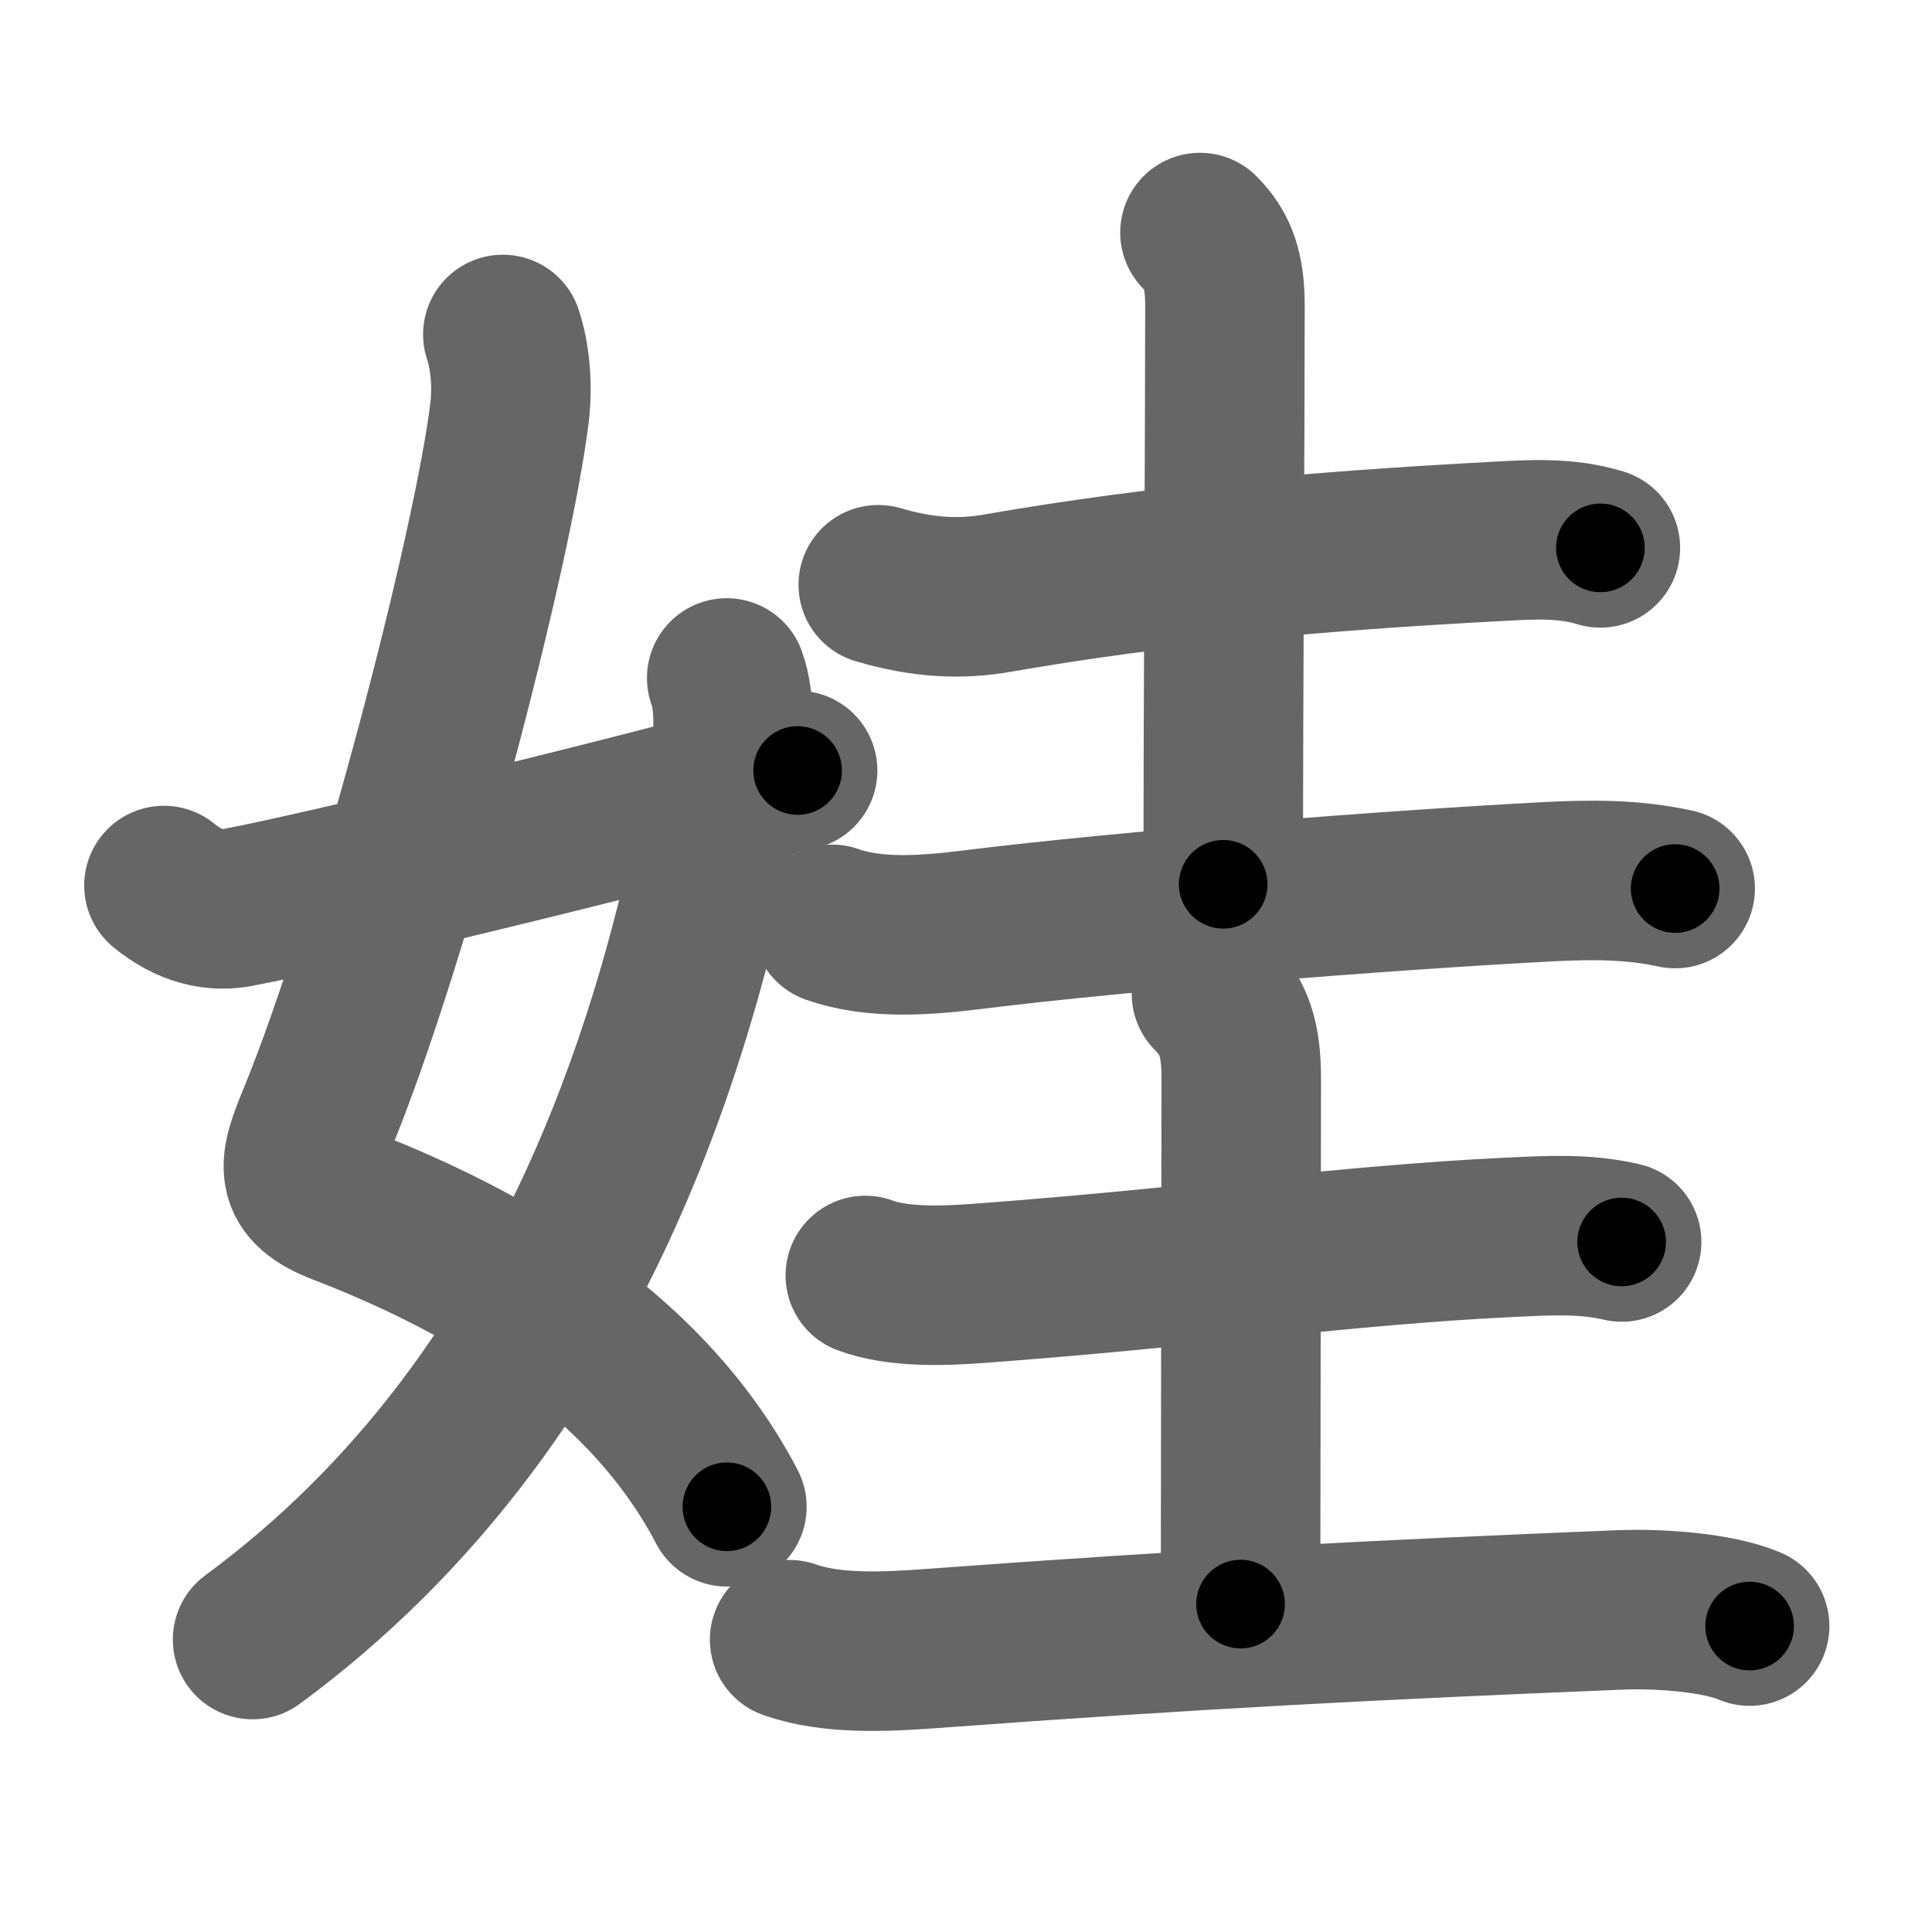 <svg xmlns="http://www.w3.org/2000/svg" width="109" height="109" viewBox="0 0 109 109" id="5a03"><g fill="none" stroke="#666" stroke-width="9" stroke-linecap="round" stroke-linejoin="round"><g><g><path d="M28.37,18.87c0.38,1.13,0.57,2.74,0.38,4.38c-0.92,7.65-6.61,29.57-10.84,39.86c-1.09,2.64-1.41,3.81,1.36,4.88c5.23,2.01,11.69,5.19,16.68,10.19c1.97,1.98,3.71,4.24,5.06,6.83" /><path d="M41,38.25c0.5,1.38,0.43,3.42,0.09,5.28C38.5,57.62,32.75,78.88,14.25,92.5" /><path d="M9.25,49.96c1.4,1.15,2.87,1.55,4.4,1.19C17.61,50.4,34.5,46.41,45,43.47" /></g><g><g><path d="M49.55,32.99c2.58,0.76,4.68,0.83,6.69,0.48c9.13-1.59,18.02-2.38,28.13-2.92c2.02-0.11,3.97-0.24,5.92,0.36" /><path d="M67.7,13.12c1.03,1.03,1.41,2.15,1.41,4.16c0,5.85-0.1,24.1-0.1,32.61" /><path d="M46.95,52.15c2.44,0.87,5.41,0.61,7.93,0.3c8.67-1.08,23.59-2.24,32.38-2.7c2.5-0.13,4.8-0.15,7.25,0.38" /></g><g><path d="M48.82,71.96c1.8,0.67,4.31,0.6,6.33,0.45c11.93-0.88,20.8-2.16,29.96-2.6c2.15-0.1,4.27-0.24,6.38,0.26" /><path d="M68.35,56.07c1.29,1.29,1.68,2.55,1.68,4.8c0,3-0.04,24.64-0.04,29.63" /><path d="M44.55,92.51c2.39,0.85,5.46,0.68,7.96,0.5c15.03-1.11,25.14-1.62,38.86-2.18c2.34-0.1,5.63,0.17,7.34,0.91" /></g></g></g></g><g fill="none" stroke="#000" stroke-width="5" stroke-linecap="round" stroke-linejoin="round"><g><g><path d="M28.37,18.87c0.38,1.13,0.57,2.74,0.38,4.38c-0.92,7.65-6.61,29.57-10.84,39.86c-1.09,2.64-1.41,3.81,1.36,4.88c5.23,2.01,11.69,5.19,16.68,10.19c1.97,1.98,3.71,4.24,5.06,6.83" stroke-dasharray="80.14" stroke-dashoffset="80.14"><animate attributeName="stroke-dashoffset" values="80.14;80.14;0" dur="0.603s" fill="freeze" begin="0s;5a03.click" /></path><path d="M41,38.25c0.5,1.38,0.43,3.42,0.09,5.28C38.5,57.62,32.75,78.88,14.25,92.5" stroke-dasharray="62.597" stroke-dashoffset="62.597"><animate attributeName="stroke-dashoffset" values="62.597" fill="freeze" begin="5a03.click" /><animate attributeName="stroke-dashoffset" values="62.597;62.597;0" keyTimes="0;0.561;1" dur="1.074s" fill="freeze" begin="0s;5a03.click" /></path><path d="M9.25,49.96c1.4,1.15,2.87,1.55,4.4,1.19C17.61,50.4,34.5,46.41,45,43.47" stroke-dasharray="37.018" stroke-dashoffset="37.018"><animate attributeName="stroke-dashoffset" values="37.018" fill="freeze" begin="5a03.click" /><animate attributeName="stroke-dashoffset" values="37.018;37.018;0" keyTimes="0;0.744;1" dur="1.444s" fill="freeze" begin="0s;5a03.click" /></path></g><g><g><path d="M49.55,32.99c2.58,0.76,4.68,0.83,6.69,0.48c9.13-1.59,18.02-2.38,28.13-2.92c2.02-0.11,3.97-0.24,5.92,0.36" stroke-dasharray="41.035" stroke-dashoffset="41.035"><animate attributeName="stroke-dashoffset" values="41.035" fill="freeze" begin="5a03.click" /><animate attributeName="stroke-dashoffset" values="41.035;41.035;0" keyTimes="0;0.779;1" dur="1.854s" fill="freeze" begin="0s;5a03.click" /></path><path d="M67.7,13.12c1.03,1.03,1.41,2.15,1.41,4.16c0,5.85-0.1,24.1-0.1,32.61" stroke-dasharray="37.14" stroke-dashoffset="37.14"><animate attributeName="stroke-dashoffset" values="37.14" fill="freeze" begin="5a03.click" /><animate attributeName="stroke-dashoffset" values="37.14;37.14;0" keyTimes="0;0.833;1" dur="2.225s" fill="freeze" begin="0s;5a03.click" /></path><path d="M46.95,52.15c2.44,0.87,5.41,0.61,7.93,0.3c8.67-1.08,23.59-2.24,32.38-2.7c2.5-0.13,4.8-0.15,7.25,0.38" stroke-dasharray="47.788" stroke-dashoffset="47.788"><animate attributeName="stroke-dashoffset" values="47.788" fill="freeze" begin="5a03.click" /><animate attributeName="stroke-dashoffset" values="47.788;47.788;0" keyTimes="0;0.823;1" dur="2.703s" fill="freeze" begin="0s;5a03.click" /></path></g><g><path d="M48.82,71.96c1.8,0.67,4.31,0.6,6.33,0.45c11.93-0.88,20.8-2.16,29.96-2.6c2.15-0.1,4.27-0.24,6.38,0.26" stroke-dasharray="42.875" stroke-dashoffset="42.875"><animate attributeName="stroke-dashoffset" values="42.875" fill="freeze" begin="5a03.click" /><animate attributeName="stroke-dashoffset" values="42.875;42.875;0" keyTimes="0;0.863;1" dur="3.132s" fill="freeze" begin="0s;5a03.click" /></path><path d="M68.35,56.07c1.29,1.29,1.68,2.55,1.68,4.8c0,3-0.04,24.64-0.04,29.63" stroke-dasharray="34.881" stroke-dashoffset="34.881"><animate attributeName="stroke-dashoffset" values="34.881" fill="freeze" begin="5a03.click" /><animate attributeName="stroke-dashoffset" values="34.881;34.881;0" keyTimes="0;0.9;1" dur="3.481s" fill="freeze" begin="0s;5a03.click" /></path><path d="M44.55,92.51c2.39,0.85,5.46,0.68,7.96,0.5c15.03-1.11,25.14-1.62,38.86-2.18c2.34-0.1,5.63,0.17,7.34,0.91" stroke-dasharray="54.398" stroke-dashoffset="54.398"><animate attributeName="stroke-dashoffset" values="54.398" fill="freeze" begin="5a03.click" /><animate attributeName="stroke-dashoffset" values="54.398;54.398;0" keyTimes="0;0.865;1" dur="4.025s" fill="freeze" begin="0s;5a03.click" /></path></g></g></g></g></svg>